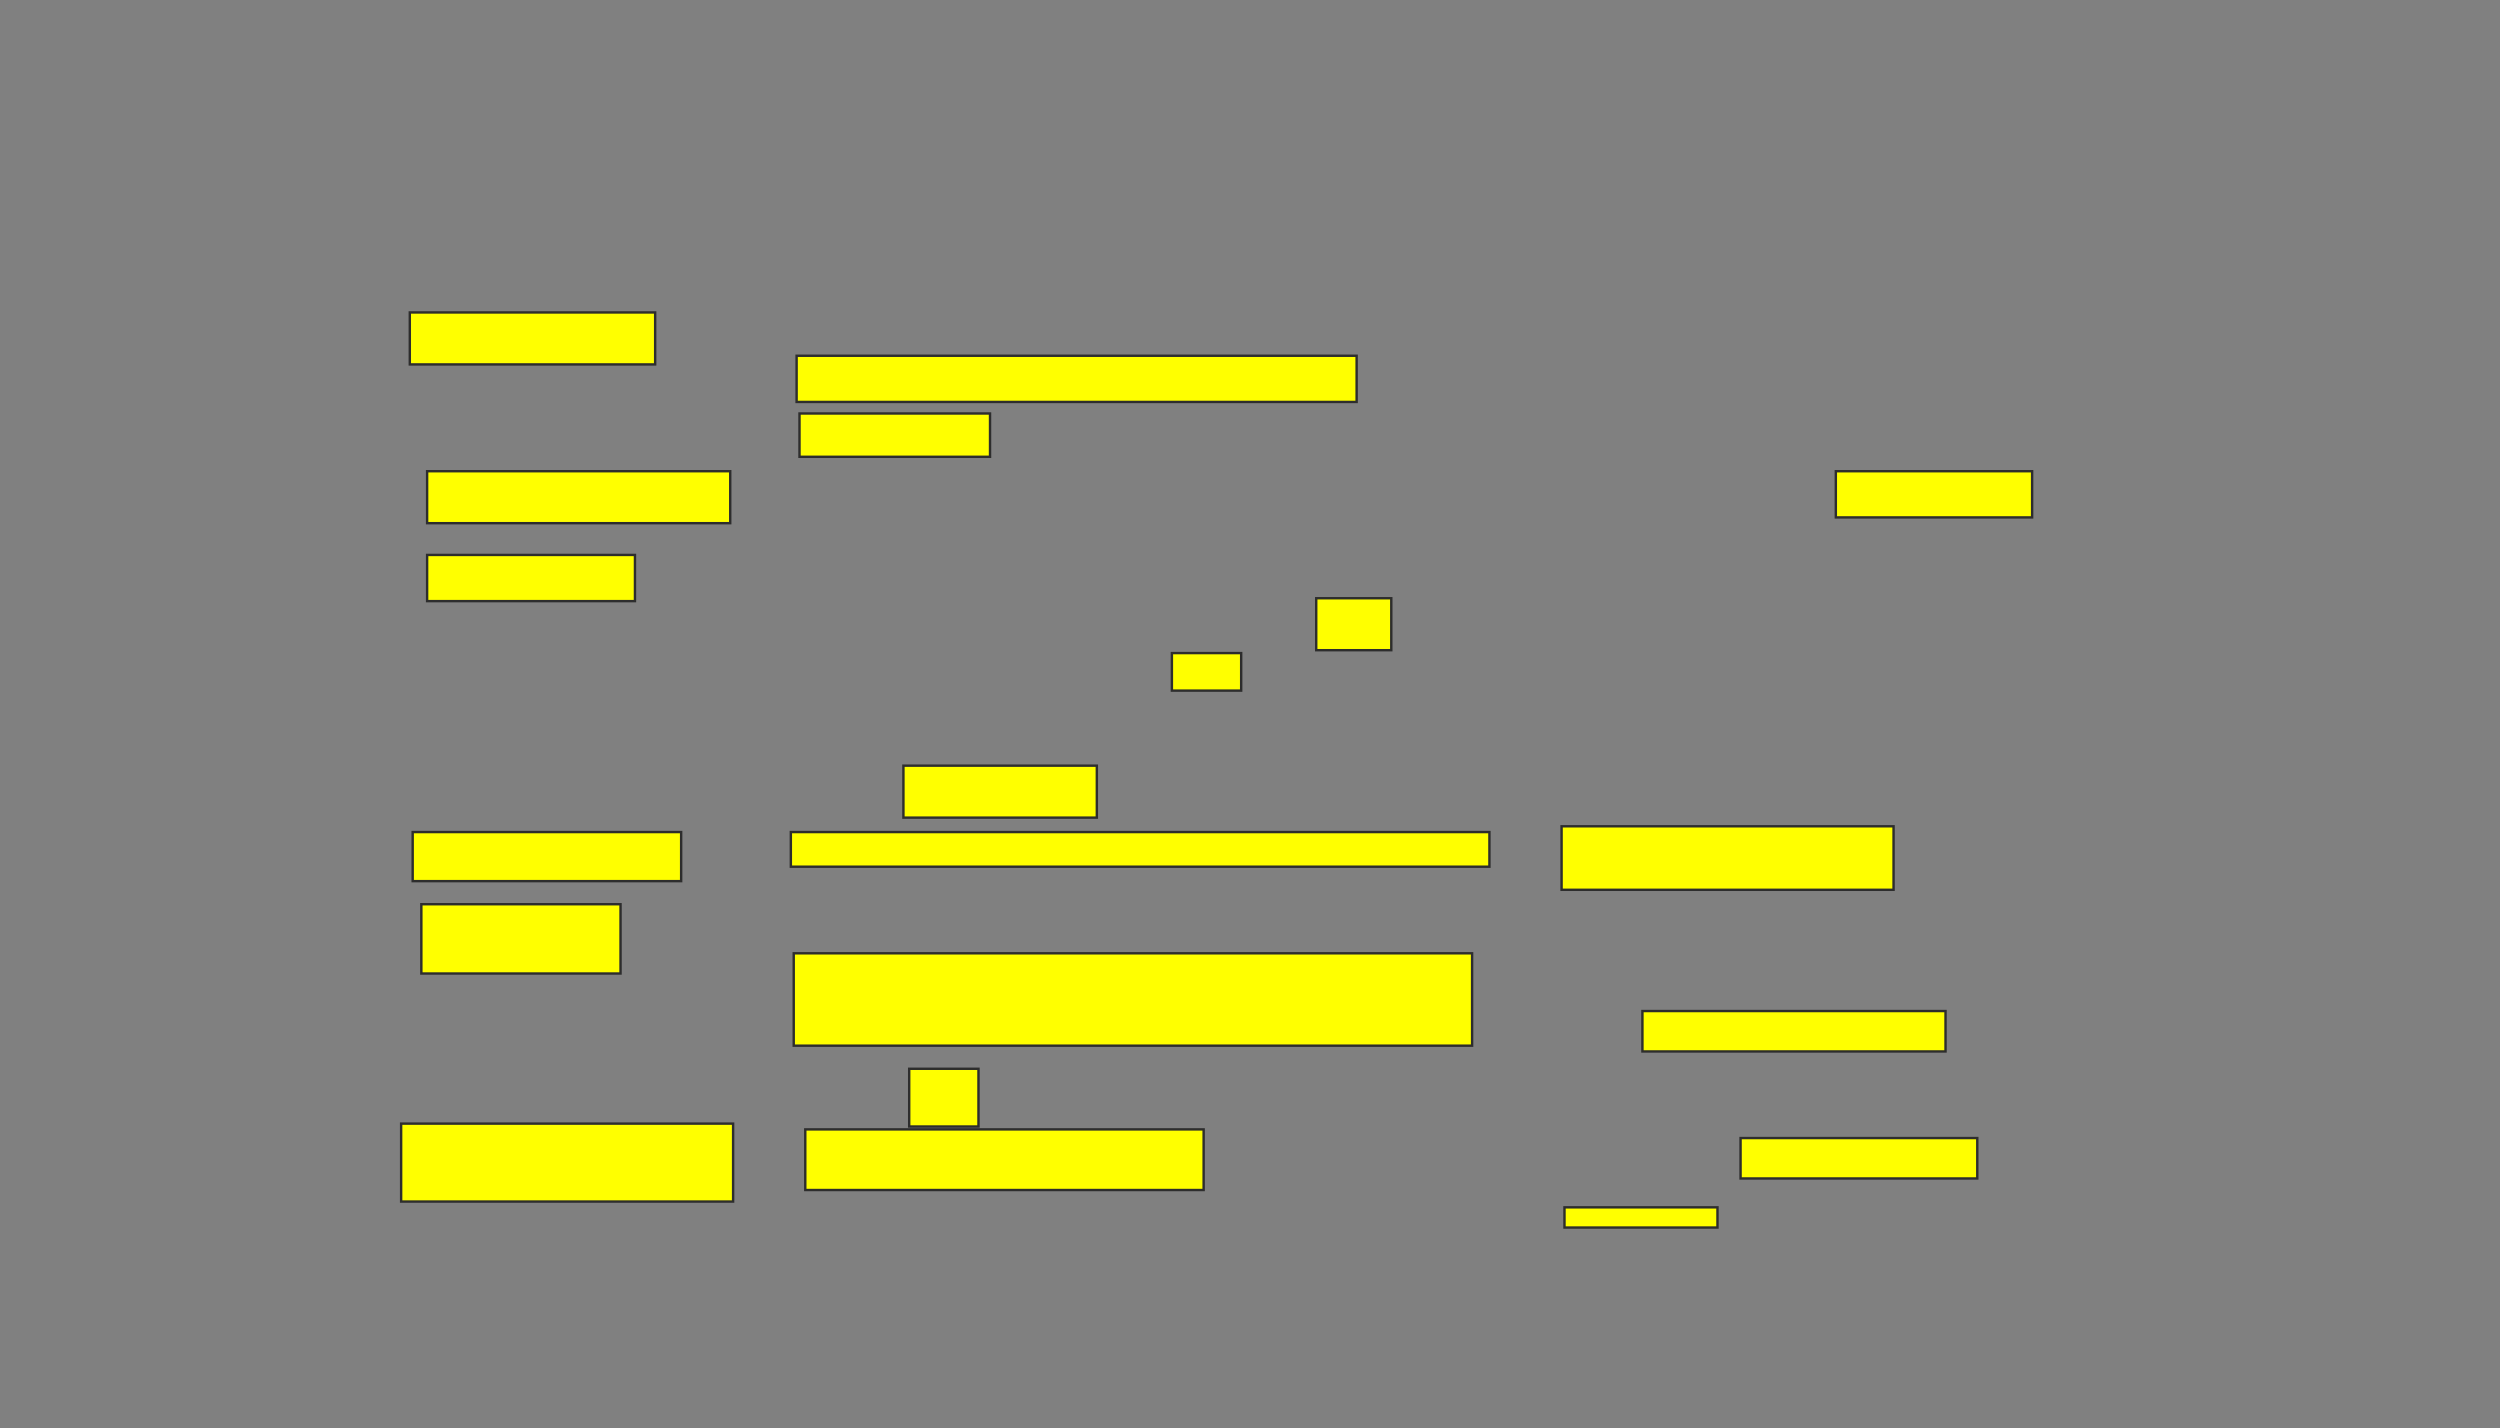 <svg xmlns="http://www.w3.org/2000/svg" width="1031" height="589">
 <rect width="100%" height="100%" fill="#808080" stroke="none"/>
 <!-- Created with Image Occlusion Enhanced -->
 <g>
  <title>Labels</title>
 </g>
 <g>
  <title>Masks</title>
  <rect id="e21ca66924d04f6991f9ad03965b6fda-oa-1" height="19.048" width="230.952" y="146.714" x="328.524" stroke="#2D2D2D" fill="#ffff00"/>
  <rect stroke="#2D2D2D" id="e21ca66924d04f6991f9ad03965b6fda-oa-2" height="17.857" width="78.571" y="170.524" x="329.714" fill="#ffff00"/>
  <rect id="e21ca66924d04f6991f9ad03965b6fda-oa-3" height="19.048" width="80.952" y="194.333" x="757.095" stroke-linecap="null" stroke-linejoin="null" stroke-dasharray="null" stroke="#2D2D2D" fill="#ffff00"/>
  <rect id="e21ca66924d04f6991f9ad03965b6fda-oa-4" height="21.429" width="30.952" y="246.714" x="542.81" stroke-linecap="null" stroke-linejoin="null" stroke-dasharray="null" stroke="#2D2D2D" fill="#ffff00"/>
  <rect id="e21ca66924d04f6991f9ad03965b6fda-oa-5" height="15.476" width="28.571" y="269.333" x="483.286" stroke-linecap="null" stroke-linejoin="null" stroke-dasharray="null" stroke="#2D2D2D" fill="#ffff00"/>
  <rect id="e21ca66924d04f6991f9ad03965b6fda-oa-6" height="21.429" width="79.762" y="315.762" x="372.571" stroke-linecap="null" stroke-linejoin="null" stroke-dasharray="null" stroke="#2D2D2D" fill="#ffff00"/>
  <rect id="e21ca66924d04f6991f9ad03965b6fda-oa-7" height="14.286" width="288.095" y="343.143" x="326.143" stroke-linecap="null" stroke-linejoin="null" stroke-dasharray="null" stroke="#2D2D2D" fill="#ffff00"/>
  <rect id="e21ca66924d04f6991f9ad03965b6fda-oa-8" height="26.19" width="136.905" y="340.762" x="644" stroke-linecap="null" stroke-linejoin="null" stroke-dasharray="null" stroke="#2D2D2D" fill="#ffff00"/>
  <rect id="e21ca66924d04f6991f9ad03965b6fda-oa-9" height="38.095" width="279.762" y="393.143" x="327.333" stroke-linecap="null" stroke-linejoin="null" stroke-dasharray="null" stroke="#2D2D2D" fill="#ffff00"/>
  <rect id="e21ca66924d04f6991f9ad03965b6fda-oa-10" height="23.81" width="28.571" y="440.762" x="374.952" stroke-linecap="null" stroke-linejoin="null" stroke-dasharray="null" stroke="#2D2D2D" fill="#ffff00"/>
  <rect id="e21ca66924d04f6991f9ad03965b6fda-oa-11" height="16.667" width="125" y="416.952" x="677.333" stroke-linecap="null" stroke-linejoin="null" stroke-dasharray="null" stroke="#2D2D2D" fill="#ffff00"/>
  <rect id="e21ca66924d04f6991f9ad03965b6fda-oa-12" height="25" width="164.286" y="465.762" x="332.095" stroke-linecap="null" stroke-linejoin="null" stroke-dasharray="null" stroke="#2D2D2D" fill="#ffff00"/>
  <rect id="e21ca66924d04f6991f9ad03965b6fda-oa-13" height="16.667" width="97.619" y="469.333" x="717.81" stroke-linecap="null" stroke-linejoin="null" stroke-dasharray="null" stroke="#2D2D2D" fill="#ffff00"/>
  <rect id="e21ca66924d04f6991f9ad03965b6fda-oa-14" height="8.333" width="63.095" y="497.905" x="645.191" stroke-linecap="null" stroke-linejoin="null" stroke-dasharray="null" stroke="#2D2D2D" fill="#ffff00"/>
  <rect id="e21ca66924d04f6991f9ad03965b6fda-oa-15" height="21.429" width="101.19" y="128.857" x="169" stroke-linecap="null" stroke-linejoin="null" stroke-dasharray="null" stroke="#2D2D2D" fill="#ffff00"/>
  <rect id="e21ca66924d04f6991f9ad03965b6fda-oa-16" height="21.429" width="125" y="194.333" x="176.143" stroke-linecap="null" stroke-linejoin="null" stroke-dasharray="null" stroke="#2D2D2D" fill="#ffff00"/>
  <rect id="e21ca66924d04f6991f9ad03965b6fda-oa-17" height="19.048" width="85.714" y="228.857" x="176.143" stroke-linecap="null" stroke-linejoin="null" stroke-dasharray="null" stroke="#2D2D2D" fill="#ffff00"/>
  <rect id="e21ca66924d04f6991f9ad03965b6fda-oa-18" height="20.238" width="110.714" y="343.143" x="170.191" stroke-linecap="null" stroke-linejoin="null" stroke-dasharray="null" stroke="#2D2D2D" fill="#ffff00"/>
  <rect id="e21ca66924d04f6991f9ad03965b6fda-oa-19" height="28.571" width="82.143" y="372.905" x="173.762" stroke-linecap="null" stroke-linejoin="null" stroke-dasharray="null" stroke="#2D2D2D" fill="#ffff00"/>
  <rect id="e21ca66924d04f6991f9ad03965b6fda-oa-20" height="32.143" width="136.905" y="463.381" x="165.429" stroke-linecap="null" stroke-linejoin="null" stroke-dasharray="null" stroke="#2D2D2D" fill="#ffff00"/>
 </g>
</svg>